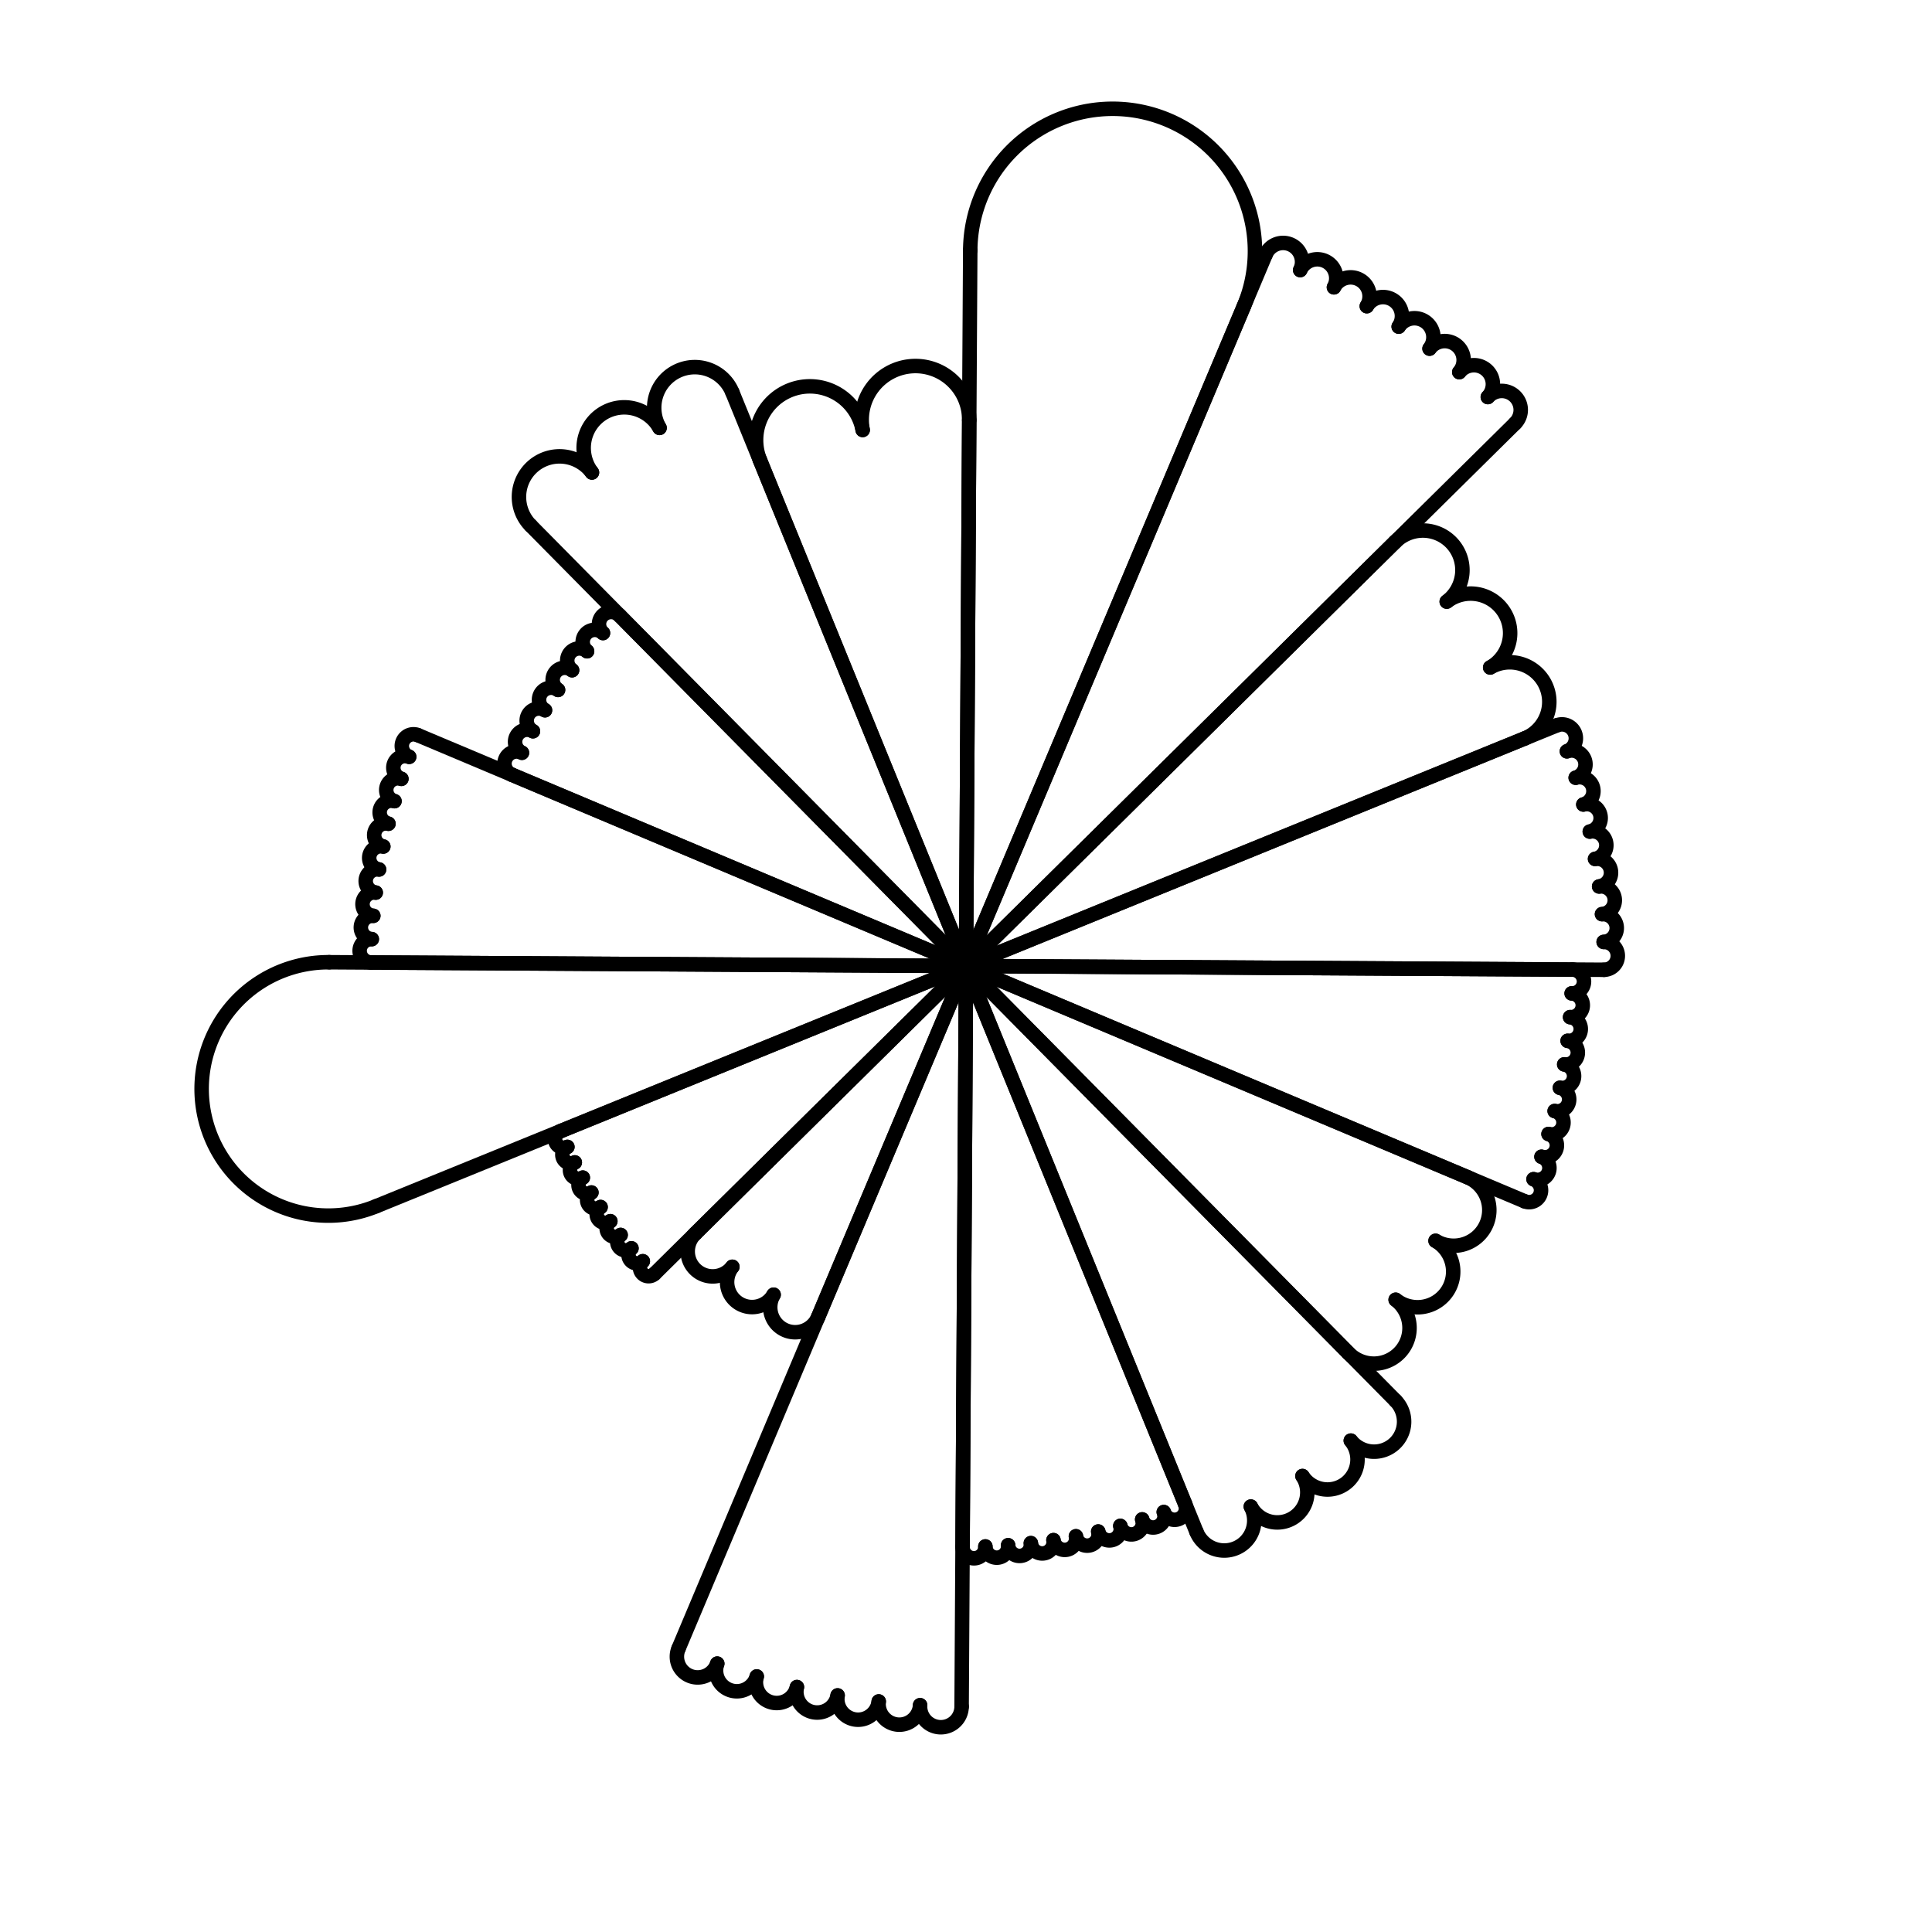 <svg viewBox="0 0 200 200" xmlns="http://www.w3.org/2000/svg">
  <defs>
    <style>
      line, path {
        stroke: currentColor;
        stroke-width: 1.5;
        stroke-linecap: round;
        fill: none;
      }
    </style>
  </defs>

  <line x1="100" y1="100" x2="54.941"   y2="54.404" />
<line x1="100" y1="100" x2="75.819"   y2="40.631" />
<line x1="100" y1="100" x2="78.683"   y2="47.661" />
<line x1="100" y1="100" x2="100.335"   y2="43.487" />
<line x1="100" y1="100" x2="100.439"   y2="25.915" />
<line x1="100" y1="100" x2="128.756"   y2="31.722" />
<line x1="100" y1="100" x2="131.02"   y2="26.346" />
<line x1="100" y1="100" x2="156.845"   y2="43.824" />
<line x1="100" y1="100" x2="144.418"   y2="56.105" />
<line x1="100" y1="100" x2="157.835"   y2="76.444" />
<line x1="100" y1="100" x2="161.178"   y2="75.082" />
<line x1="100" y1="100" x2="166.057"   y2="100.391" />
<line x1="100" y1="100" x2="162.76"   y2="100.372" />
<line x1="100" y1="100" x2="157.841"   y2="124.361" />
<line x1="100" y1="100" x2="151.906"   y2="121.861" />
<line x1="100" y1="100" x2="139.589"   y2="140.061" />
<line x1="100" y1="100" x2="144.461"   y2="144.991" />
<line x1="100" y1="100" x2="123.859"   y2="158.58" />
<line x1="100" y1="100" x2="122.678"   y2="155.681" />
<line x1="100" y1="100" x2="99.644"   y2="160.121" />
<line x1="100" y1="100" x2="99.546"   y2="176.669" />
<line x1="100" y1="100" x2="70.241"   y2="170.659" />
<line x1="100" y1="100" x2="84.696"   y2="136.337" />
<line x1="100" y1="100" x2="71.956"   y2="127.714" />
<line x1="100" y1="100" x2="67.767"   y2="131.854" />
<line x1="100" y1="100" x2="58.031"   y2="117.094" />
<line x1="100" y1="100" x2="38.935"   y2="124.871" />
<line x1="100" y1="100" x2="34.065"   y2="99.61" />
<line x1="100" y1="100" x2="38.424"   y2="99.635" />
<line x1="100" y1="100" x2="43.251"   y2="76.099" />
<line x1="100" y1="100" x2="53.004"   y2="80.207" />
<line x1="100" y1="100" x2="64.156"   y2="63.729" />
  <path d="M 54.941 54.404 A 4.202 4.202 0 1 1 61.278 48.913"/>
<path d="M 61.278 48.913 A 4.202 4.202 0 1 1 68.277 44.295"/>
<path d="M 68.277 44.295 A 4.202 4.202 0 1 1 75.819 40.631"/>
<path d="M 78.683 47.661 A 5.566 5.566 0 1 1 89.303 44.508"/>
<path d="M 89.303 44.508 A 5.566 5.566 0 1 1 100.335 43.487"/>
<path d="M 100.439 25.915 A 14.737 14.737 0 1 1 128.756 31.722"/>
<path d="M 131.02 26.346 A 1.962 1.962 0 1 1 134.597 27.957"/>
<path d="M 134.597 27.957 A 1.962 1.962 0 1 1 138.09 29.742"/>
<path d="M 138.09 29.742 A 1.962 1.962 0 1 1 141.492 31.695"/>
<path d="M 141.492 31.695 A 1.962 1.962 0 1 1 144.794 33.813"/>
<path d="M 144.794 33.813 A 1.962 1.962 0 1 1 147.987 36.091"/>
<path d="M 147.987 36.091 A 1.962 1.962 0 1 1 151.065 38.523"/>
<path d="M 151.065 38.523 A 1.962 1.962 0 1 1 154.02 41.102"/>
<path d="M 154.02 41.102 A 1.962 1.962 0 1 1 156.845 43.824"/>
<path d="M 144.418 56.105 A 4.093 4.093 0 1 1 149.767 62.278"/>
<path d="M 149.767 62.278 A 4.093 4.093 0 1 1 154.265 69.097"/>
<path d="M 154.265 69.097 A 4.093 4.093 0 1 1 157.835 76.444"/>
<path d="M 161.178 75.082 A 1.441 1.441 0 1 1 162.207 77.775"/>
<path d="M 162.207 77.775 A 1.441 1.441 0 1 1 163.117 80.509"/>
<path d="M 163.117 80.509 A 1.441 1.441 0 1 1 163.907 83.281"/>
<path d="M 163.907 83.281 A 1.441 1.441 0 1 1 164.576 86.084"/>
<path d="M 164.576 86.084 A 1.441 1.441 0 1 1 165.121 88.914"/>
<path d="M 165.121 88.914 A 1.441 1.441 0 1 1 165.543 91.766"/>
<path d="M 165.543 91.766 A 1.441 1.441 0 1 1 165.84 94.632"/>
<path d="M 165.84 94.632 A 1.441 1.441 0 1 1 166.011 97.509"/>
<path d="M 166.011 97.509 A 1.441 1.441 0 1 1 166.057 100.391"/>
<path d="M 162.76 100.372 A 1.232 1.232 0 1 1 162.697 102.835"/>
<path d="M 162.697 102.835 A 1.232 1.232 0 1 1 162.537 105.295"/>
<path d="M 162.537 105.295 A 1.232 1.232 0 1 1 162.281 107.746"/>
<path d="M 162.281 107.746 A 1.232 1.232 0 1 1 161.929 110.185"/>
<path d="M 161.929 110.185 A 1.232 1.232 0 1 1 161.482 112.608"/>
<path d="M 161.482 112.608 A 1.232 1.232 0 1 1 160.939 115.012"/>
<path d="M 160.939 115.012 A 1.232 1.232 0 1 1 160.303 117.393"/>
<path d="M 160.303 117.393 A 1.232 1.232 0 1 1 159.574 119.747"/>
<path d="M 159.574 119.747 A 1.232 1.232 0 1 1 158.752 122.071"/>
<path d="M 158.752 122.071 A 1.232 1.232 0 1 1 157.841 124.361"/>
<path d="M 151.906 121.861 A 3.692 3.692 0 1 1 148.609 128.449"/>
<path d="M 148.609 128.449 A 3.692 3.692 0 1 1 144.479 134.551"/>
<path d="M 144.479 134.551 A 3.692 3.692 0 1 1 139.589 140.061"/>
<path d="M 144.461 144.991 A 3.107 3.107 0 1 1 139.837 149.132"/>
<path d="M 139.837 149.132 A 3.107 3.107 0 1 1 134.83 152.8"/>
<path d="M 134.83 152.8 A 3.107 3.107 0 1 1 129.486 155.96"/>
<path d="M 129.486 155.96 A 3.107 3.107 0 1 1 123.859 158.58"/>
<path d="M 122.678 155.681 A 1.181 1.181 0 1 1 120.475 156.528"/>
<path d="M 120.475 156.528 A 1.181 1.181 0 1 1 118.24 157.288"/>
<path d="M 118.24 157.288 A 1.181 1.181 0 1 1 115.977 157.96"/>
<path d="M 115.977 157.96 A 1.181 1.181 0 1 1 113.689 158.543"/>
<path d="M 113.689 158.543 A 1.181 1.181 0 1 1 111.38 159.035"/>
<path d="M 111.38 159.035 A 1.181 1.181 0 1 1 109.053 159.436"/>
<path d="M 109.053 159.436 A 1.181 1.181 0 1 1 106.713 159.746"/>
<path d="M 106.713 159.746 A 1.181 1.181 0 1 1 104.362 159.963"/>
<path d="M 104.362 159.963 A 1.181 1.181 0 1 1 102.005 160.089"/>
<path d="M 102.005 160.089 A 1.181 1.181 0 1 1 99.644 160.121"/>
<path d="M 99.546 176.669 A 2.151 2.151 0 1 1 95.248 176.523"/>
<path d="M 95.248 176.523 A 2.151 2.151 0 1 1 90.965 176.136"/>
<path d="M 90.965 176.136 A 2.151 2.151 0 1 1 86.71 175.51"/>
<path d="M 86.71 175.51 A 2.151 2.151 0 1 1 82.497 174.646"/>
<path d="M 82.497 174.646 A 2.151 2.151 0 1 1 78.339 173.547"/>
<path d="M 78.339 173.547 A 2.151 2.151 0 1 1 74.249 172.217"/>
<path d="M 74.249 172.217 A 2.151 2.151 0 1 1 70.241 170.659"/>
<path d="M 84.696 136.337 A 2.584 2.584 0 1 1 80.084 134.028"/>
<path d="M 80.084 134.028 A 2.584 2.584 0 1 1 75.813 131.138"/>
<path d="M 75.813 131.138 A 2.584 2.584 0 1 1 71.956 127.714"/>
<path d="M 67.767 131.854 A 0.89 0.89 0 1 1 66.541 130.564"/>
<path d="M 66.541 130.564 A 0.89 0.89 0 1 1 65.367 129.226"/>
<path d="M 65.367 129.226 A 0.89 0.89 0 1 1 64.246 127.844"/>
<path d="M 64.246 127.844 A 0.89 0.89 0 1 1 63.181 126.419"/>
<path d="M 63.181 126.419 A 0.89 0.89 0 1 1 62.172 124.953"/>
<path d="M 62.172 124.953 A 0.89 0.89 0 1 1 61.222 123.449"/>
<path d="M 61.222 123.449 A 0.89 0.89 0 1 1 60.331 121.908"/>
<path d="M 60.331 121.908 A 0.89 0.89 0 1 1 59.501 120.334"/>
<path d="M 59.501 120.334 A 0.89 0.89 0 1 1 58.734 118.728"/>
<path d="M 58.734 118.728 A 0.89 0.89 0 1 1 58.031 117.094"/>
<path d="M 38.935 124.871 A 13.115 13.115 0 1 1 34.065 99.61"/>
<path d="M 38.424 99.635 A 1.209 1.209 0 1 1 38.486 97.218"/>
<path d="M 38.486 97.218 A 1.209 1.209 0 1 1 38.643 94.805"/>
<path d="M 38.643 94.805 A 1.209 1.209 0 1 1 38.894 92.401"/>
<path d="M 38.894 92.401 A 1.209 1.209 0 1 1 39.24 90.007"/>
<path d="M 39.24 90.007 A 1.209 1.209 0 1 1 39.679 87.63"/>
<path d="M 39.679 87.63 A 1.209 1.209 0 1 1 40.211 85.271"/>
<path d="M 40.211 85.271 A 1.209 1.209 0 1 1 40.835 82.935"/>
<path d="M 40.835 82.935 A 1.209 1.209 0 1 1 41.551 80.625"/>
<path d="M 41.551 80.625 A 1.209 1.209 0 1 1 42.357 78.346"/>
<path d="M 42.357 78.346 A 1.209 1.209 0 1 1 43.251 76.099"/>
<path d="M 53.004 80.207 A 1.252 1.252 0 1 1 54.031 77.925"/>
<path d="M 54.031 77.925 A 1.252 1.252 0 1 1 55.17 75.696"/>
<path d="M 55.17 75.696 A 1.252 1.252 0 1 1 56.417 73.525"/>
<path d="M 56.417 73.525 A 1.252 1.252 0 1 1 57.768 71.419"/>
<path d="M 57.768 71.419 A 1.252 1.252 0 1 1 59.221 69.381"/>
<path d="M 59.221 69.381 A 1.252 1.252 0 1 1 60.773 67.417"/>
<path d="M 60.773 67.417 A 1.252 1.252 0 1 1 62.419 65.531"/>
<path d="M 62.419 65.531 A 1.252 1.252 0 1 1 64.156 63.729"/>
</svg>